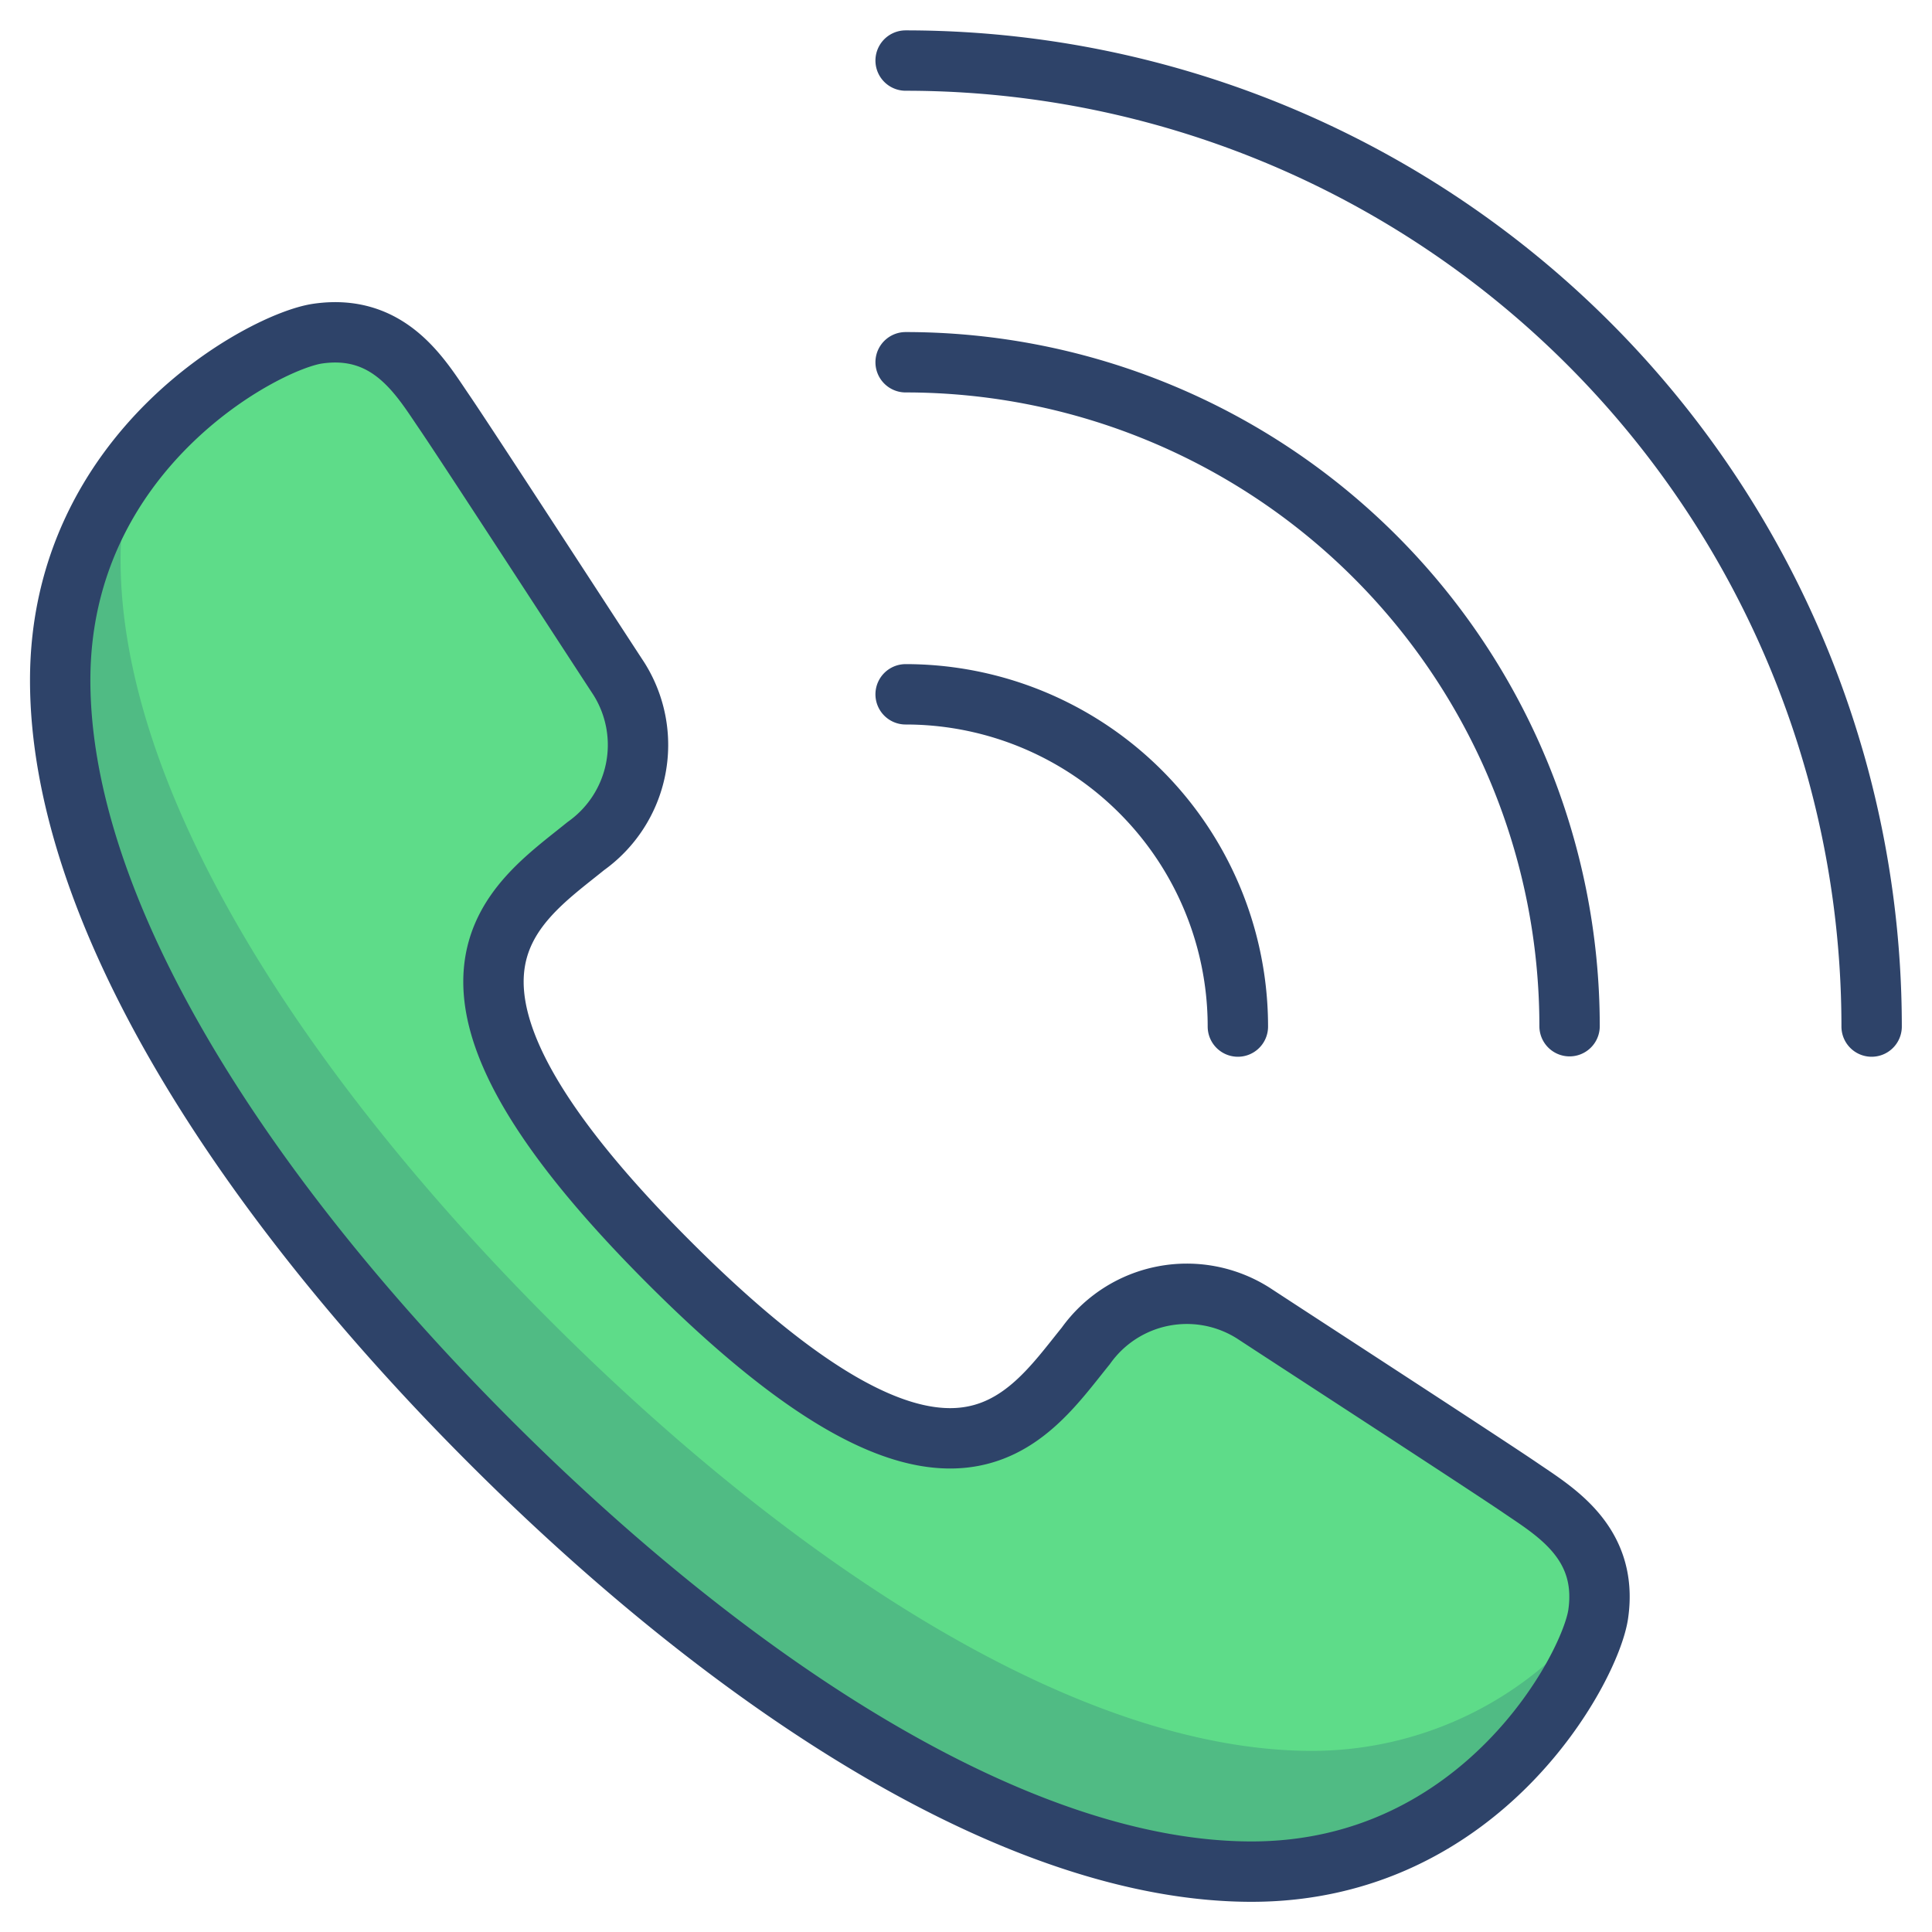 <svg viewBox="0 0 64 64" xmlns="http://www.w3.org/2000/svg" aria-labelledby="title" aria-describedby="desc"><path fill="#5edc89" d="M50.359 49.284c1.115.764 2.928 1.8 2.584 4.184C52.688 55.239 49.1 62 41.461 62s-17.006-6.02-25.227-14.241-14.24-17.59-14.24-25.225 6.762-11.227 8.531-11.482c2.387-.346 3.422 1.467 4.186 2.585s5.109 7.81 5.785 8.839a4.111 4.111 0 0 1-1.088 5.55c-2.467 2-6.578 4.463 2.76 13.8s11.8 5.226 13.8 2.759A4.109 4.109 0 0 1 41.52 43.5c1.027.675 7.722 5.021 8.839 5.784z" data-name="layer1"/><path opacity=".15" fill="#000064" d="M43.461 58c-7.637 0-17.006-6.02-25.227-14.241s-14.24-17.59-14.24-25.225a11.834 11.834 0 0 1 .438-3.18 11.549 11.549 0 0 0-2.438 7.18c0 7.635 6.02 17 14.24 25.225S33.824 62 41.461 62s11.227-6.761 11.482-8.532c.01-.07 0-.127.008-.2A11.894 11.894 0 0 1 43.461 58z" data-name="opacity"/><path stroke-width="2" stroke-miterlimit="10" stroke-linecap="round" stroke="#2e4369" fill="none" d="M50.359 49.284c1.115.764 2.928 1.8 2.584 4.184C52.688 55.239 49.1 62 41.461 62s-17.006-6.02-25.227-14.241-14.24-17.59-14.24-25.225 6.762-11.227 8.531-11.482c2.387-.346 3.422 1.467 4.186 2.585s5.109 7.81 5.785 8.839a4.111 4.111 0 0 1-1.088 5.55c-2.467 2-6.578 4.463 2.76 13.8s11.8 5.226 13.8 2.759A4.109 4.109 0 0 1 41.52 43.5c1.027.675 7.722 5.021 8.839 5.784zM30 2.006a32 32 0 0 1 32 32M30 12a21.994 21.994 0 0 1 21.994 21.994M30 23a11.006 11.006 0 0 1 11.006 11.006" data-name="stroke" stroke-linejoin="round"/></svg>